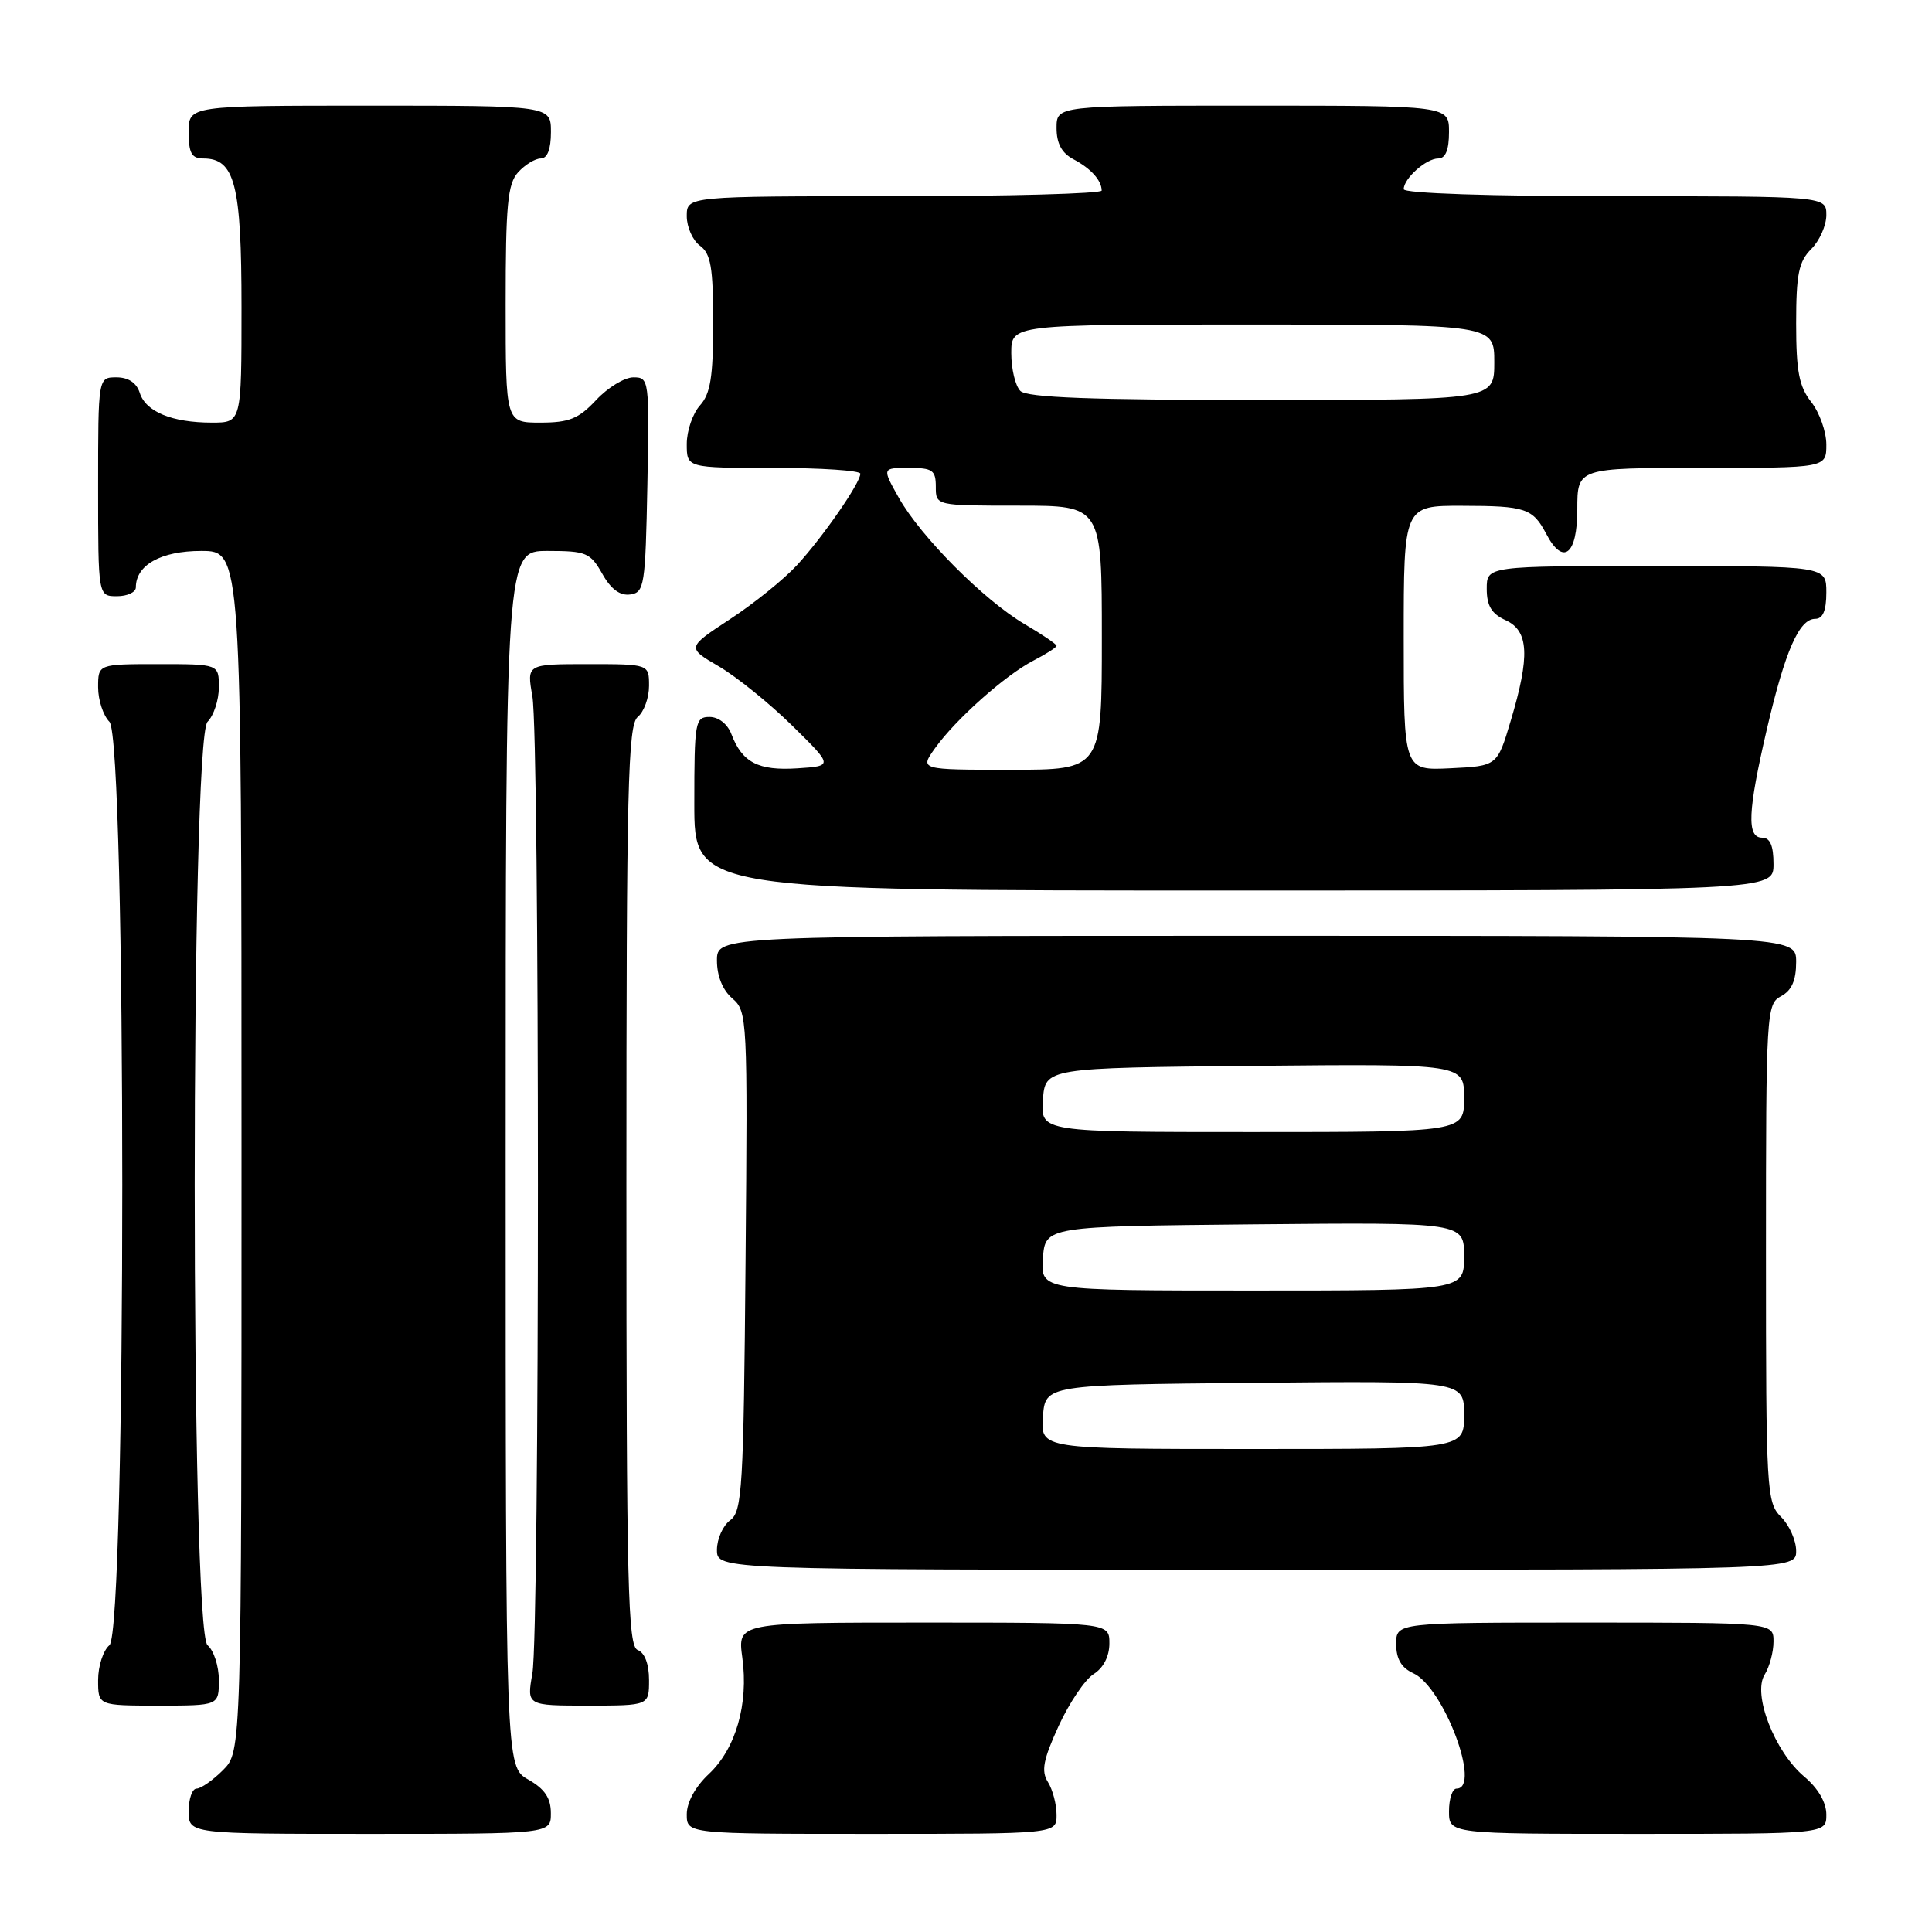 <?xml version="1.0" encoding="UTF-8" standalone="no"?>
<!DOCTYPE svg PUBLIC "-//W3C//DTD SVG 1.1//EN" "http://www.w3.org/Graphics/SVG/1.1/DTD/svg11.dtd" >
<svg xmlns="http://www.w3.org/2000/svg" xmlns:xlink="http://www.w3.org/1999/xlink" version="1.1" viewBox="0 0 256 256">
 <g >
 <path fill="currentColor"
d=" M 72.99 240.25 C 72.99 238.25 72.18 237.04 69.99 235.80 C 67.00 234.09 67.00 234.09 67.00 153.55 C 67.00 73.00 67.00 73.00 72.55 73.00 C 77.68 73.00 78.22 73.23 79.80 76.02 C 80.94 78.06 82.15 78.96 83.50 78.77 C 85.38 78.52 85.52 77.63 85.78 64.25 C 86.05 50.30 86.01 50.00 83.93 50.00 C 82.76 50.00 80.54 51.35 79.00 53.00 C 76.67 55.49 75.42 56.00 71.60 56.00 C 67.00 56.00 67.00 56.00 67.00 40.33 C 67.00 27.15 67.26 24.37 68.65 22.83 C 69.57 21.82 70.92 21.00 71.65 21.00 C 72.53 21.00 73.00 19.77 73.00 17.50 C 73.00 14.00 73.00 14.00 49.00 14.00 C 25.00 14.00 25.00 14.00 25.00 17.50 C 25.00 20.30 25.39 21.00 26.94 21.00 C 31.12 21.00 32.00 24.42 32.00 40.72 C 32.00 56.00 32.00 56.00 28.07 56.00 C 22.80 56.00 19.31 54.56 18.52 52.06 C 18.09 50.72 17.01 50.00 15.43 50.00 C 13.00 50.00 13.00 50.00 13.00 64.50 C 13.00 79.00 13.00 79.00 15.50 79.00 C 16.88 79.00 18.00 78.47 18.00 77.83 C 18.00 74.86 21.34 73.00 26.65 73.00 C 32.00 73.00 32.00 73.00 32.00 152.55 C 32.00 232.09 32.00 232.09 29.55 234.55 C 28.20 235.90 26.62 237.00 26.05 237.00 C 25.47 237.00 25.00 238.35 25.00 240.00 C 25.00 243.00 25.00 243.00 49.00 243.00 C 73.00 243.00 73.00 243.00 72.99 240.25 Z  M 140.00 240.49 C 140.00 239.10 139.49 237.15 138.86 236.14 C 137.94 234.67 138.22 233.20 140.27 228.71 C 141.68 225.64 143.77 222.54 144.92 221.82 C 146.21 221.01 147.00 219.47 147.00 217.76 C 147.00 215.00 147.00 215.00 122.36 215.00 C 97.73 215.00 97.73 215.00 98.36 219.64 C 99.21 225.79 97.49 231.74 93.91 235.08 C 92.14 236.74 91.00 238.82 91.00 240.40 C 91.00 243.00 91.00 243.00 115.50 243.00 C 140.00 243.00 140.00 243.00 140.00 240.49 Z  M 242.00 240.44 C 242.00 238.83 240.91 236.95 239.07 235.41 C 235.16 232.12 232.20 224.51 233.82 221.91 C 234.47 220.87 235.00 218.90 235.00 217.51 C 235.00 215.00 235.00 215.00 210.00 215.00 C 185.00 215.00 185.00 215.00 185.00 217.84 C 185.00 219.82 185.69 220.99 187.26 221.71 C 191.29 223.54 196.34 237.00 193.00 237.00 C 192.45 237.00 192.00 238.35 192.00 240.00 C 192.00 243.00 192.00 243.00 217.00 243.00 C 242.00 243.00 242.00 243.00 242.00 240.44 Z  M 29.00 222.62 C 29.00 220.76 28.32 218.68 27.50 218.00 C 25.23 216.12 25.23 97.91 27.50 95.64 C 28.32 94.82 29.00 92.76 29.00 91.07 C 29.00 88.00 29.00 88.00 21.00 88.00 C 13.00 88.00 13.00 88.00 13.00 91.07 C 13.00 92.76 13.68 94.82 14.50 95.64 C 16.77 97.91 16.77 216.12 14.50 218.00 C 13.68 218.68 13.00 220.76 13.00 222.62 C 13.00 226.00 13.00 226.00 21.00 226.00 C 29.00 226.00 29.00 226.00 29.00 222.62 Z  M 86.00 222.61 C 86.00 220.51 85.43 218.99 84.50 218.64 C 83.19 218.14 83.00 210.37 83.00 157.15 C 83.00 104.23 83.20 96.08 84.50 95.00 C 85.33 94.32 86.00 92.46 86.00 90.88 C 86.00 88.00 86.00 88.00 77.89 88.00 C 69.79 88.00 69.79 88.00 70.54 92.25 C 71.52 97.79 71.52 216.21 70.54 221.75 C 69.79 226.00 69.79 226.00 77.89 226.00 C 86.00 226.00 86.00 226.00 86.00 222.61 Z  M 238.00 205.50 C 238.00 204.12 237.10 202.10 236.00 201.00 C 234.08 199.08 234.00 197.67 234.00 166.04 C 234.00 134.09 234.06 133.04 236.00 132.00 C 237.41 131.25 238.00 129.91 238.00 127.46 C 238.00 124.00 238.00 124.00 166.50 124.00 C 95.00 124.00 95.00 124.00 95.00 127.28 C 95.00 129.34 95.76 131.20 97.04 132.30 C 99.03 134.00 99.07 134.89 98.79 167.10 C 98.53 197.24 98.35 200.28 96.75 201.44 C 95.79 202.15 95.00 203.91 95.00 205.36 C 95.00 208.00 95.00 208.00 166.50 208.00 C 238.00 208.00 238.00 208.00 238.00 205.50 Z  M 235.00 114.50 C 235.00 112.06 234.55 111.00 233.50 111.00 C 231.43 111.00 231.58 107.54 234.12 96.62 C 236.54 86.24 238.40 82.00 240.53 82.00 C 241.54 82.00 242.00 80.92 242.00 78.50 C 242.00 75.00 242.00 75.00 219.50 75.00 C 197.00 75.00 197.00 75.00 197.00 78.02 C 197.00 80.27 197.64 81.33 199.50 82.18 C 202.58 83.58 202.75 86.91 200.18 95.50 C 198.39 101.50 198.39 101.50 192.19 101.80 C 186.00 102.10 186.00 102.10 186.00 84.55 C 186.00 67.00 186.00 67.00 193.75 67.02 C 202.14 67.03 203.10 67.35 204.89 70.75 C 207.12 75.00 209.00 73.52 209.00 67.50 C 209.00 62.00 209.00 62.00 225.50 62.00 C 242.00 62.00 242.00 62.00 242.00 58.91 C 242.00 57.21 241.10 54.67 240.00 53.27 C 238.39 51.22 238.00 49.22 238.00 42.87 C 238.00 36.33 238.34 34.66 240.00 33.00 C 241.10 31.90 242.00 29.88 242.00 28.50 C 242.00 26.00 242.00 26.00 214.00 26.00 C 197.44 26.00 186.00 25.62 186.00 25.07 C 186.00 23.65 188.97 21.00 190.57 21.00 C 191.54 21.00 192.00 19.87 192.00 17.50 C 192.00 14.00 192.00 14.00 166.00 14.00 C 140.00 14.00 140.00 14.00 140.00 16.96 C 140.00 19.02 140.69 20.29 142.25 21.11 C 144.54 22.32 145.96 23.89 145.98 25.25 C 145.99 25.66 133.62 26.00 118.50 26.00 C 91.00 26.00 91.00 26.00 91.00 28.64 C 91.00 30.09 91.79 31.86 92.75 32.56 C 94.19 33.61 94.50 35.42 94.50 42.81 C 94.50 49.95 94.14 52.18 92.75 53.72 C 91.79 54.79 91.00 57.08 91.00 58.83 C 91.00 62.00 91.00 62.00 102.50 62.00 C 108.83 62.00 114.00 62.35 114.00 62.77 C 114.00 63.99 109.02 71.18 105.61 74.88 C 103.90 76.74 99.91 79.96 96.75 82.03 C 90.99 85.81 90.99 85.81 95.27 88.31 C 97.62 89.69 101.99 93.22 104.98 96.16 C 110.41 101.50 110.41 101.50 105.63 101.81 C 100.48 102.14 98.34 101.03 96.92 97.29 C 96.41 95.94 95.22 95.00 94.02 95.00 C 92.11 95.00 92.00 95.62 92.00 106.50 C 92.00 118.00 92.00 118.00 163.50 118.00 C 235.00 118.00 235.00 118.00 235.00 114.50 Z  M 138.19 187.75 C 138.50 183.50 138.50 183.50 166.25 183.23 C 194.00 182.97 194.00 182.97 194.00 187.48 C 194.00 192.00 194.00 192.00 165.94 192.00 C 137.89 192.00 137.89 192.00 138.19 187.75 Z  M 138.19 166.75 C 138.50 162.50 138.50 162.50 166.25 162.23 C 194.00 161.97 194.00 161.97 194.00 166.48 C 194.00 171.00 194.00 171.00 165.94 171.00 C 137.89 171.00 137.89 171.00 138.19 166.75 Z  M 138.19 145.75 C 138.50 141.50 138.50 141.50 166.25 141.23 C 194.00 140.97 194.00 140.97 194.00 145.48 C 194.00 150.00 194.00 150.00 165.94 150.00 C 137.89 150.00 137.89 150.00 138.19 145.75 Z  M 123.89 99.15 C 126.62 95.32 133.19 89.47 136.94 87.53 C 138.62 86.66 140.00 85.78 140.00 85.57 C 140.00 85.36 138.09 84.06 135.75 82.69 C 130.36 79.51 121.99 71.10 119.10 65.96 C 116.87 62.00 116.87 62.00 120.44 62.00 C 123.57 62.00 124.00 62.30 124.00 64.50 C 124.00 67.00 124.00 67.00 135.00 67.00 C 146.00 67.00 146.00 67.00 146.00 84.50 C 146.00 102.00 146.00 102.00 133.93 102.00 C 121.86 102.00 121.86 102.00 123.89 99.15 Z  M 135.20 51.80 C 134.54 51.14 134.00 48.89 134.00 46.80 C 134.00 43.00 134.00 43.00 166.00 43.00 C 198.00 43.00 198.00 43.00 198.00 48.00 C 198.00 53.00 198.00 53.00 167.20 53.00 C 144.58 53.00 136.08 52.68 135.20 51.80 Z "/>
</g>
</svg>